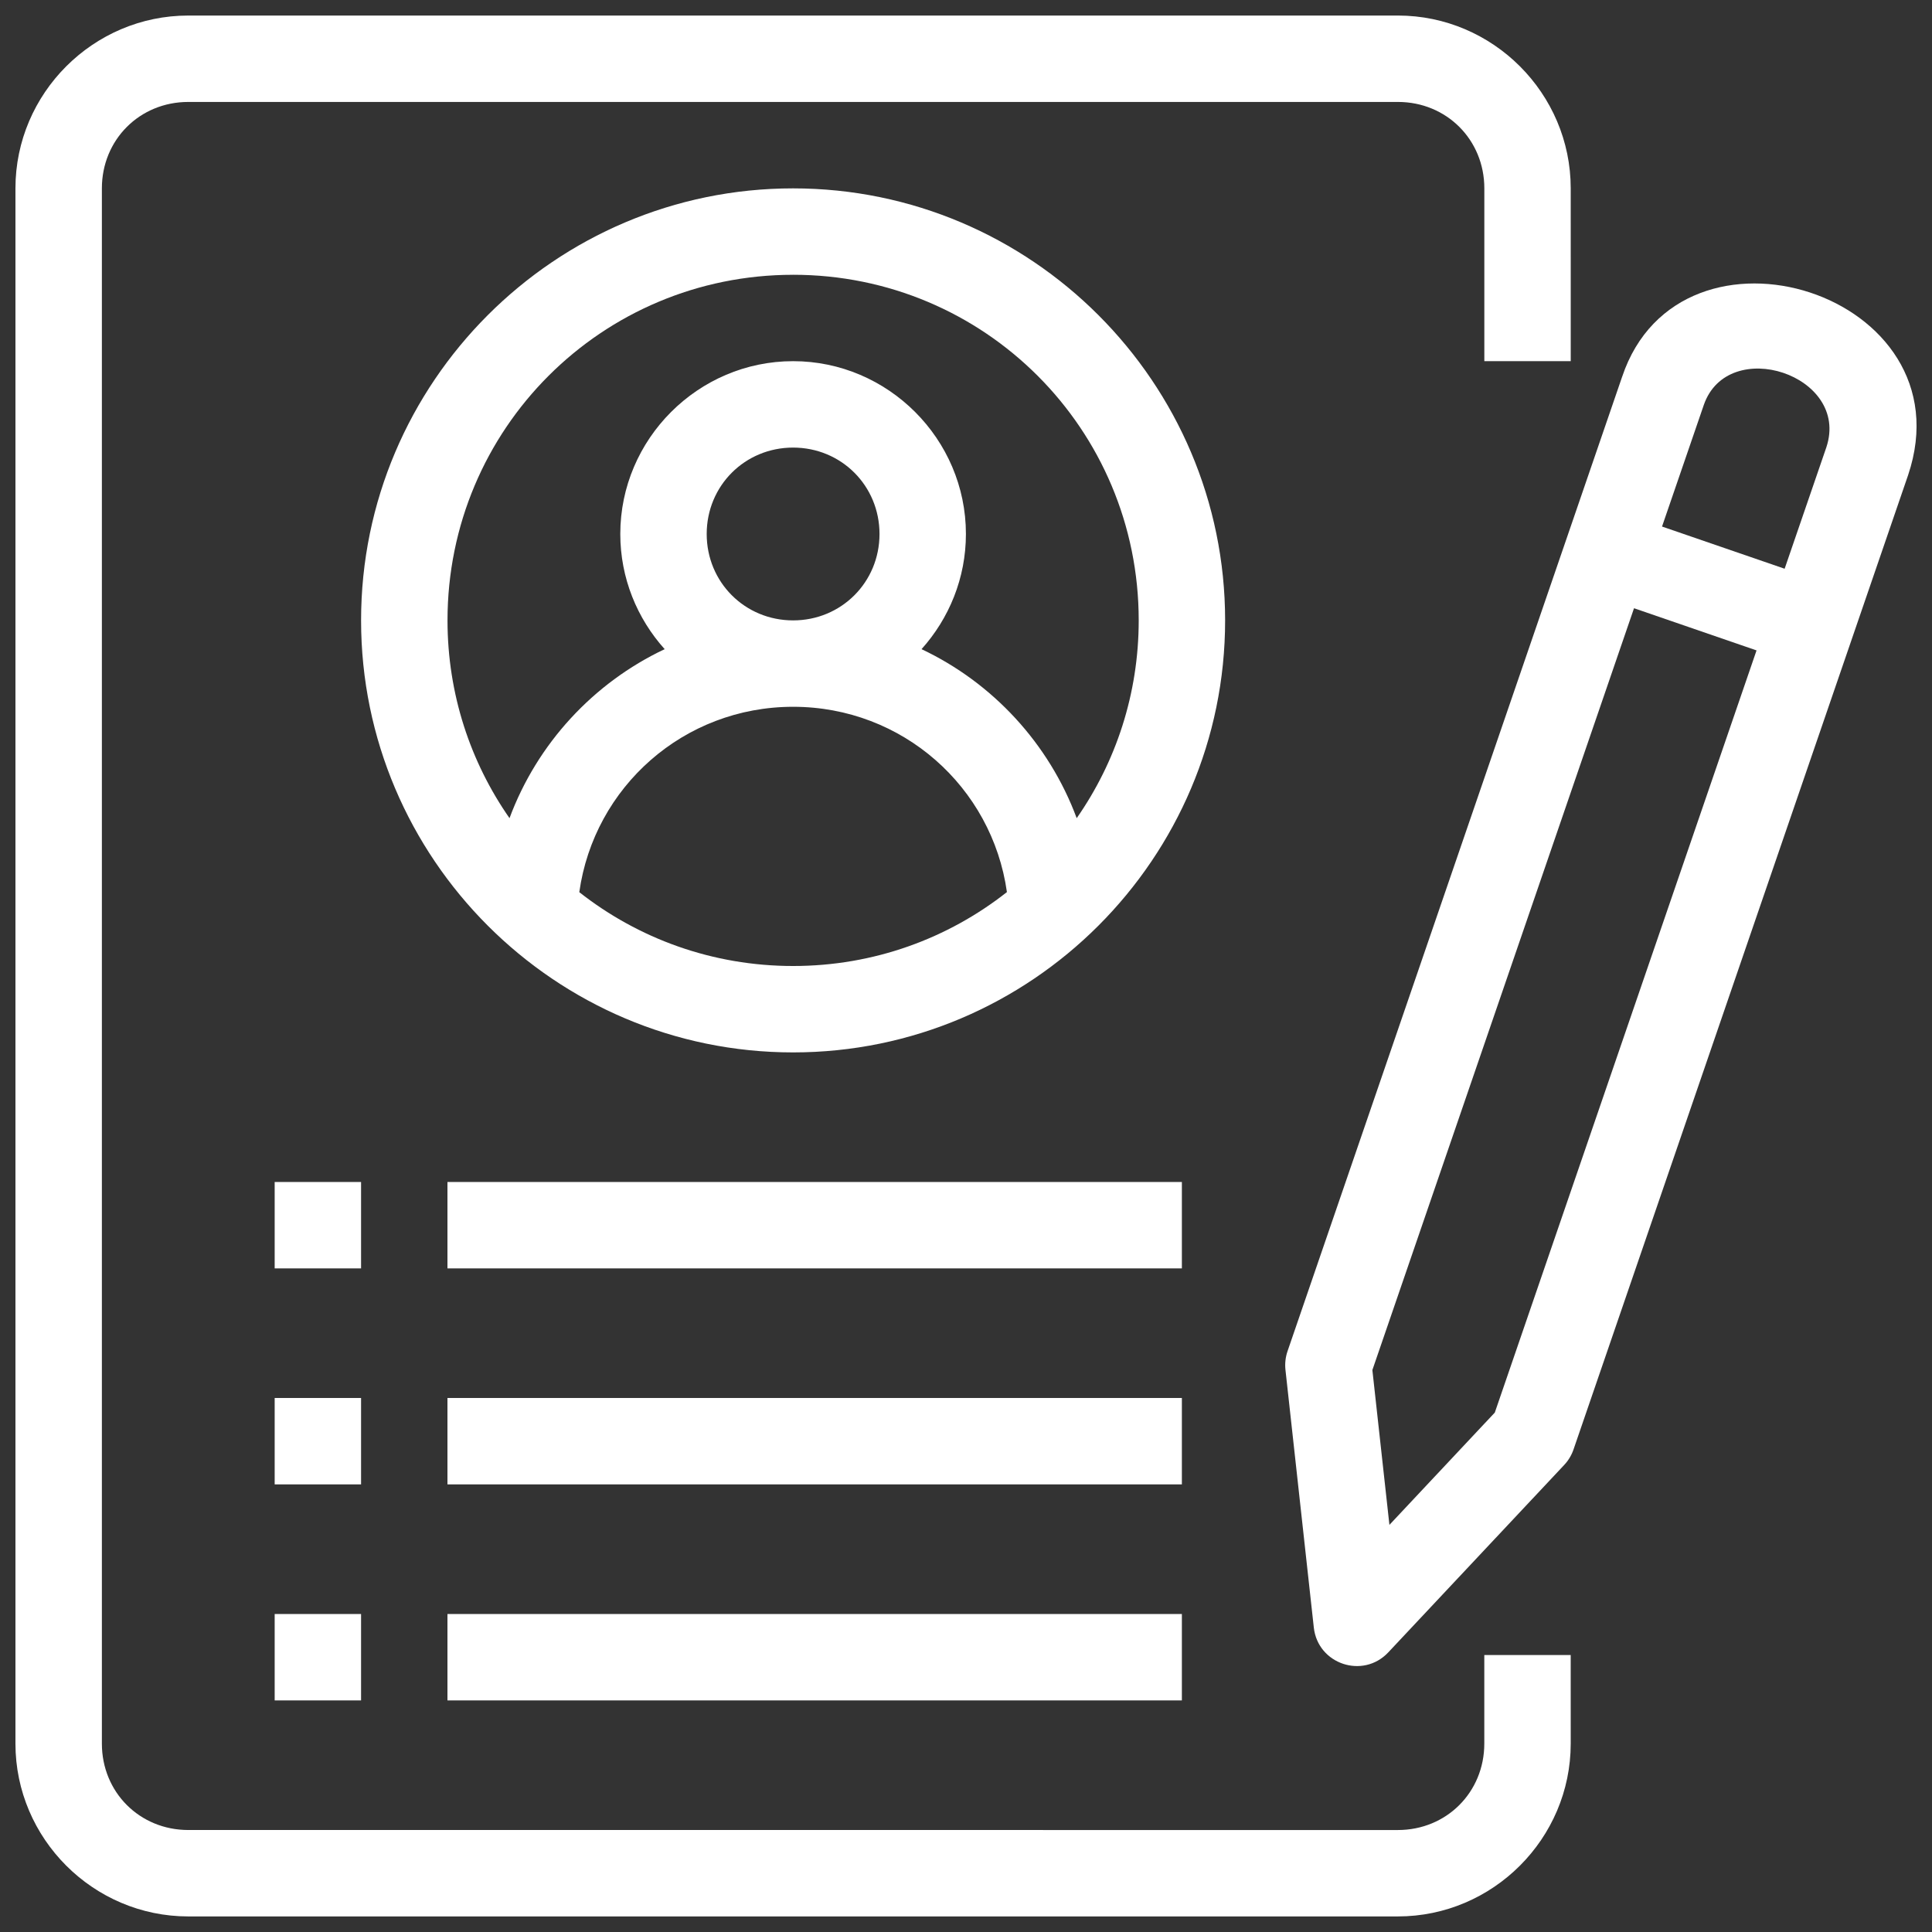 <?xml version="1.0" encoding="UTF-8" standalone="no"?>
<svg xmlns="http://www.w3.org/2000/svg" width="48px" height="48px" version="1.1" viewBox="144 144 512 512" xmlns:xlink="http://www.w3.org/1999/xlink" preserveAspectRatio="xMidYMid">
  <rect x="144" y="144" width="512" height="512" fill="#333333" stroke="none"/>
  <defs>
    <clipPath id="b">
      <path d="m148.09 148.09h412.91v503.81h-412.91z"/>
    </clipPath>
    <clipPath id="a">
      <path d="m484 219h167.9v367h-167.9z"/>
    </clipPath>
  </defs>
  <g clip-path="url(#b)">
    <path fill="#FFFFFF" d="m193.89 148.12c-25.176 0-45.797 20.625-45.797 45.797v412.16c0 25.172 20.621 45.797 45.797 45.797h320.57c25.172 0 45.797-20.621 45.797-45.797l-0.004-23.48h-22.898v23.48c0 12.883-10.016 22.898-22.898 22.898l-320.56-0.004c-12.887 0-22.898-10.012-22.898-22.895v-412.16c0-12.883 10.012-22.898 22.898-22.898h320.57c12.883 0 22.898 10.016 22.898 22.898v45.797h22.898l-0.004-45.797c0-25.172-20.625-45.797-45.797-45.797z"/>
  </g>
  <path fill="#FFFFFF" d="m354.18 193.92c-63.094 0-114.49 51.395-114.49 114.49s51.395 114.49 114.49 114.49 114.49-51.395 114.49-114.49-51.395-114.49-114.49-114.49zm0 22.898c50.719 0 91.59 40.871 91.59 91.59 0 19.527-6.09 37.578-16.434 52.414-7.328-19.734-22.215-35.859-41.121-44.789 7.297-8.121 11.762-18.832 11.762-30.523 0-25.156-20.641-45.797-45.797-45.797s-45.797 20.641-45.797 45.797c0 11.691 4.465 22.402 11.762 30.523-18.91 8.93-33.793 25.055-41.121 44.789-10.344-14.836-16.43-32.883-16.43-52.41 0-50.719 40.871-91.59 91.59-91.59zm0 45.797c12.781 0 22.898 10.117 22.898 22.898s-10.117 22.898-22.898 22.898-22.898-10.117-22.898-22.898 10.117-22.898 22.898-22.898zm0 68.691c28.984 0 52.738 21.25 56.664 49.105-15.574 12.262-35.227 19.59-56.66 19.59-21.43 0-41.09-7.316-56.664-19.566 3.914-27.867 27.672-49.129 56.664-49.129z"/>
  <path fill="#FFFFFF" d="m262.58 457.24v22.898h194.63v-22.898z"/>
  <path fill="#FFFFFF" d="m262.58 514.48v22.898h194.63v-22.898z"/>
  <path fill="#FFFFFF" d="m262.58 571.73v22.898h194.63v-22.898z"/>
  <path fill="#FFFFFF" d="m216.79 457.24v22.898h22.898v-22.898z"/>
  <path fill="#FFFFFF" d="m216.79 514.48v22.898h22.898v-22.898z"/>
  <path fill="#FFFFFF" d="m216.79 571.73v22.898h22.898v-22.898z"/>
  <g clip-path="url(#a)">
    <path fill="#FFFFFF" d="m573.88 243.85c-29.543 86.07-59.105 172.14-88.66 258.2-0.555 1.602-0.742 3.305-0.559 4.988l7.512 68.27c1.066 9.715 13.027 13.715 19.723 6.598l46.621-49.664c1.109-1.18 1.953-2.582 2.481-4.113l88.664-258.2c16.242-48.227-60.336-72.195-75.781-26.074zm54.137 18.648-11.07 32.223-32.492-11.18 11.07-32.223c6.414-18.504 38.812-7.949 32.492 11.18zm-50.984 42.688 32.469 11.18-69.363 201.98-27.93 29.762-4.516-41.031z"/>
  </g>
</svg>
